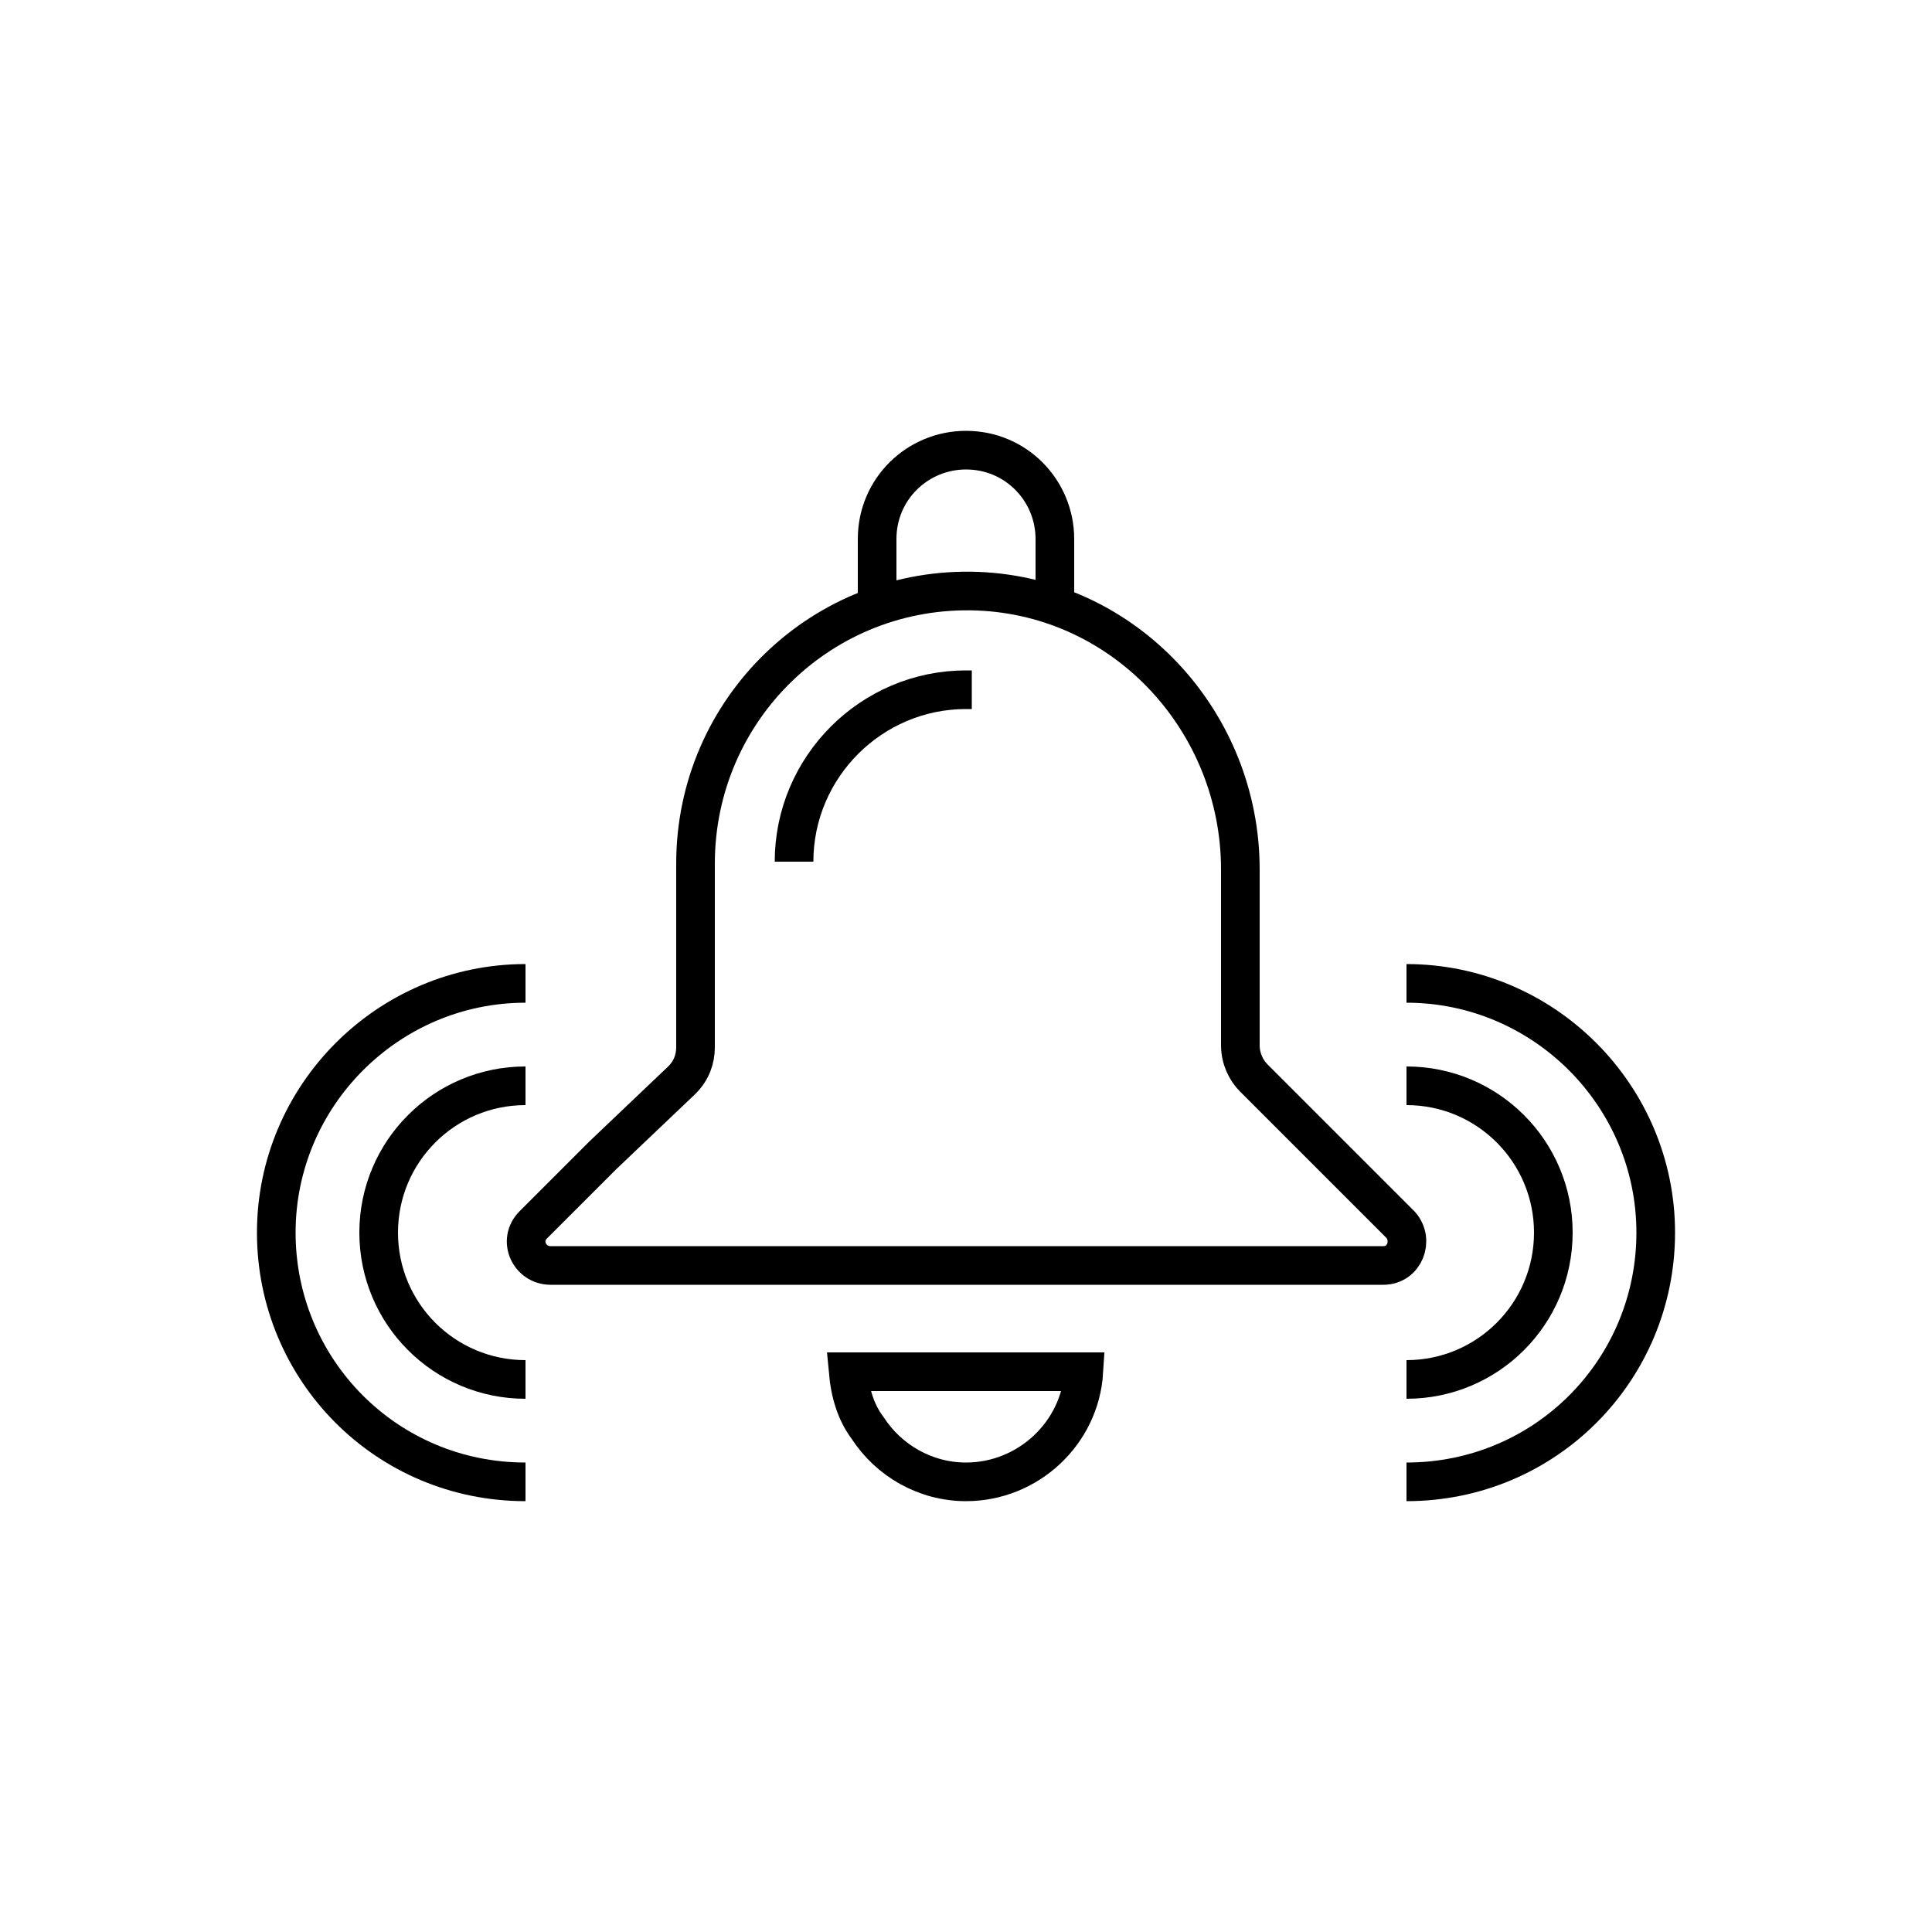 <?xml version="1.0" encoding="utf-8"?>
<!-- Generator: Adobe Illustrator 22.0.0, SVG Export Plug-In . SVG Version: 6.00 Build 0)  -->
<svg version="1.1" id="Layer_1" xmlns="http://www.w3.org/2000/svg" xmlns:xlink="http://www.w3.org/1999/xlink" x="0px" y="0px"
	 viewBox="0 0 100 100" style="enable-background:new 0 0 100 100;" xml:space="preserve">
<style type="text/css">
	.st0{fill:none;stroke:#000000;stroke-width:2;stroke-miterlimit:10;}
	.st1{fill:none;}
	.st2{fill:none;stroke:#000000;stroke-width:2;stroke-linecap:round;stroke-miterlimit:10;stroke-dasharray:7;}
	.st3{fill:none;stroke:#000000;stroke-width:2;stroke-linecap:round;stroke-miterlimit:10;}
	.st4{fill:none;stroke:#000000;stroke-width:2;stroke-linecap:round;stroke-linejoin:round;stroke-miterlimit:10;}
	.st5{fill:none;stroke:#000000;stroke-width:2;stroke-linecap:square;stroke-miterlimit:10;}
	.st6{fill:none;stroke:#000000;stroke-width:2;stroke-miterlimit:10;stroke-dasharray:5.364,5.364;}
</style>
<g>
	<g>
		<path class="st0" d="M31.2,59.8l-3.6,3.6c-0.8,0.8-0.2,2.1,0.9,2.1h43.1c1.1,0,1.6-1.3,0.9-2.1l-7.6-7.6c-0.4-0.4-0.7-1-0.7-1.7
			l0-9.1c0-7.6-5.9-14.1-13.6-14.4c-8-0.3-14.6,6.1-14.6,14.1v9.5c0,0.6-0.2,1.2-0.7,1.7L31.2,59.8z"/>
		<path class="st0" d="M41.1,44.6c0-4.9,4-8.9,8.9-8.9c0.1,0,0.2,0,0.3,0"/>
		<path class="st0" d="M45.4,31.3v-3.4c0-2.6,2.1-4.6,4.6-4.6h0c2.6,0,4.6,2.1,4.6,4.6v3.4"/>
		<path class="st0" d="M44.9,73.9c1.1,1.7,3,2.8,5.1,2.8c3.2,0,5.9-2.5,6.1-5.7H43.9C44,72.1,44.3,73.1,44.9,73.9z"/>
	</g>
	<g>
		<g>
			<path class="st0" d="M27.2,76.7c-7.2,0-12.9-5.8-12.9-12.9s5.8-12.9,12.9-12.9"/>
			<path class="st0" d="M27.2,71.4c-4.2,0-7.6-3.4-7.6-7.6c0-4.2,3.4-7.6,7.6-7.6"/>
		</g>
		<g>
			<path class="st0" d="M72.8,76.7c7.2,0,12.9-5.8,12.9-12.9s-5.8-12.9-12.9-12.9"/>
			<path class="st0" d="M72.8,71.4c4.2,0,7.6-3.4,7.6-7.6c0-4.2-3.4-7.6-7.6-7.6"/>
		</g>
	</g>
</g>
</svg>
